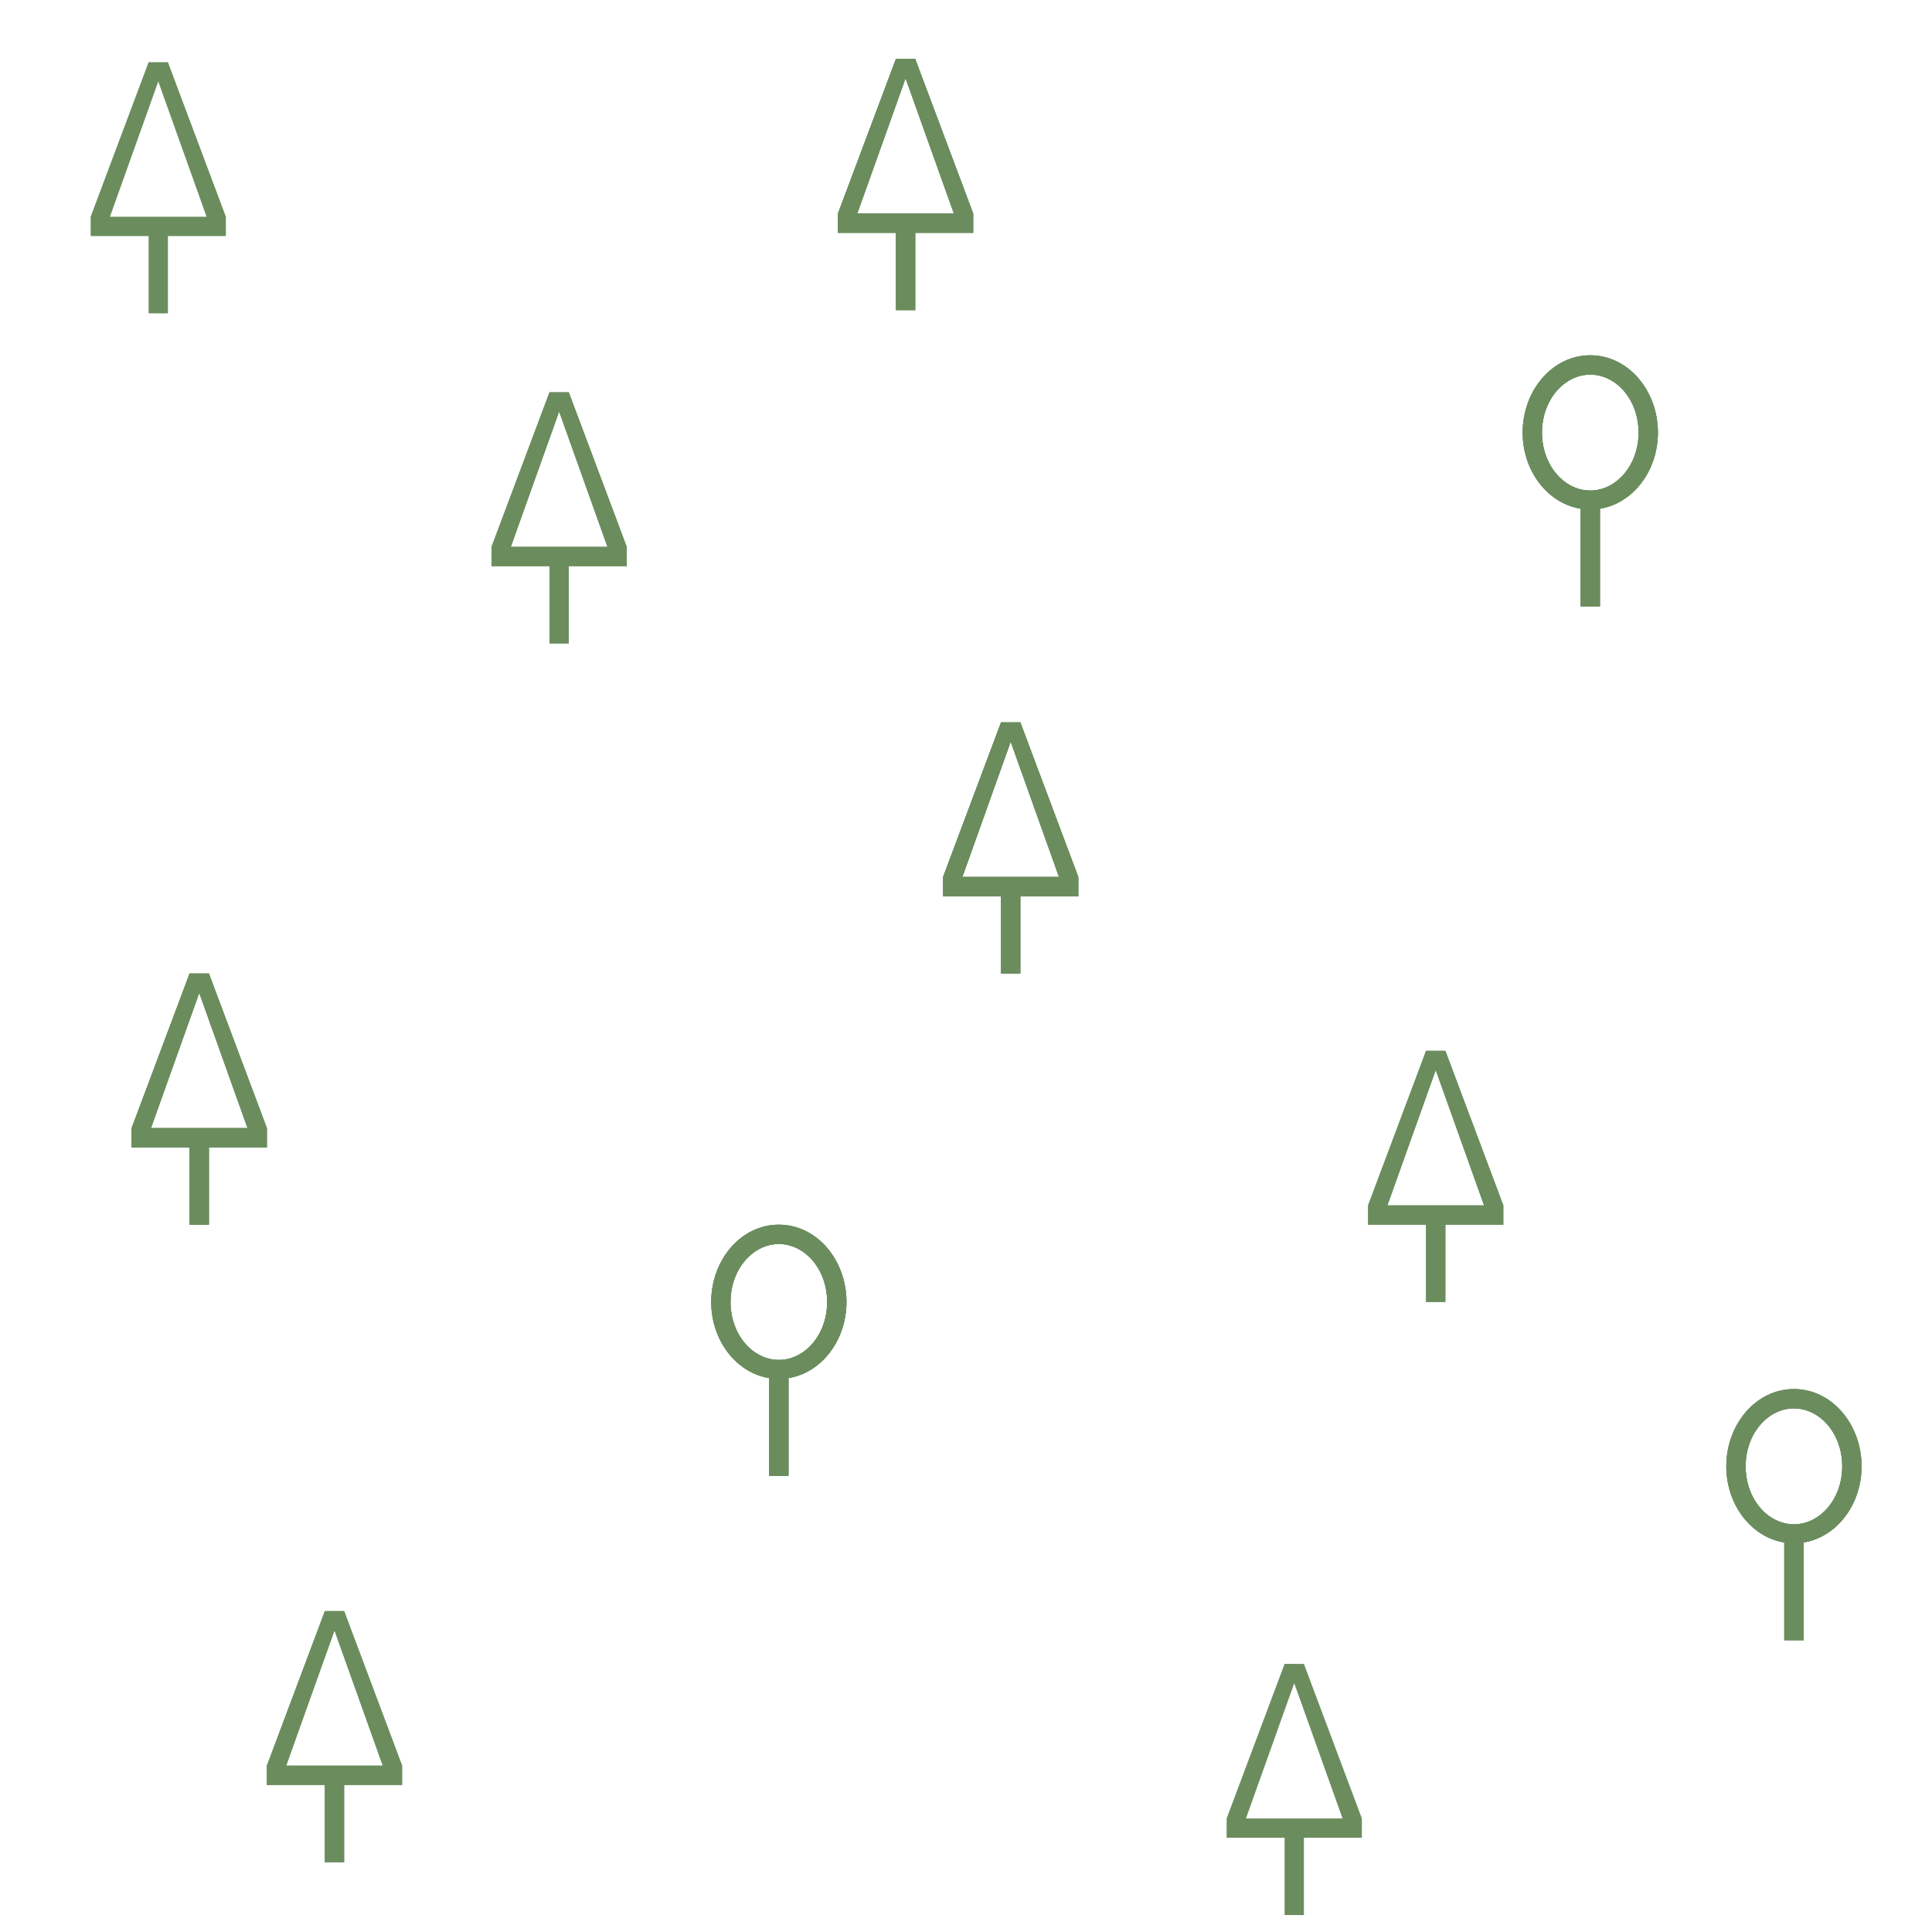 <?xml version="1.0" encoding="UTF-8" standalone="no"?>
<svg
   xmlns:dc="http://purl.org/dc/elements/1.1/"
   xmlns:cc="http://creativecommons.org/ns#"
   xmlns:rdf="http://www.w3.org/1999/02/22-rdf-syntax-ns#"
   xmlns:svg="http://www.w3.org/2000/svg"
   xmlns="http://www.w3.org/2000/svg"
   xmlns:sodipodi="http://sodipodi.sourceforge.net/DTD/sodipodi-0.dtd"
   xmlns:inkscape="http://www.inkscape.org/namespaces/inkscape"
   version="1.1"
   height="100"
   width="100"
   id="Svg"
   sodipodi:docname="wood.svg"
   inkscape:version="0.92.4 5da689c313, 2019-01-14">
  <sodipodi:namedview
     pagecolor="#ffffff"
     bordercolor="#666666"
     borderopacity="1"
     objecttolerance="10"
     gridtolerance="10"
     guidetolerance="10"
     inkscape:pageopacity="0"
     inkscape:pageshadow="2"
     inkscape:window-width="1889"
     inkscape:window-height="1025"
     id="namedview62"
     showgrid="false"
     inkscape:zoom="3.2773438"
     inkscape:cx="128"
     inkscape:cy="79.179976"
     inkscape:window-x="31"
     inkscape:window-y="0"
     inkscape:window-maximized="1"
     inkscape:current-layer="Svg" />
  <defs
     id="defs3" />
  <path
     id="path5244"
     d="m 46.372,3.051 -3,8 v 1 h 3 v 4 h 1 v -4 h 3 v -1 l -3,-8 z m 0.5,1 2.5,7 h -5 z M 82.313,18.39 c -1.972,0 -3.5,1.835 -3.5,4 0,1.976 1.278,3.66 3,3.941 v 5.059 h 1 v -5.059 c 1.722,-0.282 3,-1.966 3,-3.941 0,-2.165 -1.528,-4 -3.5,-4 z m -53.872,1.915 -3,8 v 1 h 3 v 4 h 1 v -4 h 3 v -1 l -3,-8 z M 82.313,19.39 c 1.342,0 2.5,1.299 2.5,3 0,1.701 -1.158,3 -2.5,3 -1.342,0 -2.5,-1.299 -2.5,-3 0,-1.701 1.158,-3 2.5,-3 z m -53.372,1.915 2.5,7 h -5 z m 22.872,16.085 -3,8 v 1 h 3 v 4 h 1 v -4 h 3 v -1 l -3,-8 z m 0.5,1 2.5,7 h -5 z m -42.5,12 -3,8 v 1 h 3 v 4 h 1 v -4 h 3 v -1 l -3,-8 z m 0.5,1 2.5,7 H 7.813 Z m 63.5,3 -3,8 v 1 h 3 v 4 h 1 v -4 h 3 v -1 l -3,-8 z m 0.5,1 2.5,7 h -5 z m -34,8 c -1.972,0 -3.5,1.835 -3.5,4 0,1.976 1.278,3.66 3,3.941 v 5.059 h 1 v -5.059 c 1.722,-0.282 3,-1.966 3,-3.941 0,-2.165 -1.528,-4 -3.5,-4 z m 0,1 c 1.342,0 2.5,1.299 2.5,3 0,1.701 -1.158,3 -2.5,3 -1.342,0 -2.5,-1.299 -2.5,-3 0,-1.701 1.158,-3 2.5,-3 z m 52.541,7.508 c -1.972,0 -3.5,1.835 -3.5,4 0,1.976 1.278,3.66 3,3.941 v 5.059 h 1 v -5.059 c 1.722,-0.282 3,-1.966 3,-3.941 0,-2.165 -1.528,-4 -3.5,-4 z m 0,1 c 1.342,0 2.5,1.299 2.5,3 0,1.701 -1.158,3 -2.5,3 -1.342,0 -2.5,-1.299 -2.5,-3 0,-1.701 1.158,-3 2.5,-3 z m -76.041,10.492 -3,8 v 1 h 3 v 4 h 1 v -4 h 3 v -1 l -3,-8 z m 0.5,1 2.5,7 h -5 z"
     style="fill:#6b8d5e"
     inkscape:connector-curvature="0"
     sodipodi:nodetypes="cccccccccccccccssccccsscccccccccccssssscccccccccccccccccccccccccccccccccccccccccccccccccssccccsssssssssccccsssssssccccccccccccccc" />
  <rect
     style="fill:none;fill-opacity:1;stroke:none"
     id="rect8566"
     y="-156"
     x="0"
     rx="0"
     height="256"
     width="256" />
  <desc
     id="desc329">Created with Snap</desc>
  <path
     sodipodi:nodetypes="cccccccccccccccssccccsscccccccccccssssscccccccccccccccccccccccccccccccccccccccccccccccccssccccsssssssssccccsssssssccccccccccccccc"
     inkscape:connector-curvature="0"
     style="fill:#6b8d5e"
     d="m 46.372,3.051 -3,8 v 1 h 3 v 4 h 1 v -4 h 3 v -1 l -3,-8 z m 0.5,1 2.5,7 h -5 z M 82.313,18.39 c -1.972,0 -3.5,1.835 -3.5,4 0,1.976 1.278,3.66 3,3.941 v 5.059 h 1 v -5.059 c 1.722,-0.282 3,-1.966 3,-3.941 0,-2.165 -1.528,-4 -3.5,-4 z M 7.692,3.218 l -3,8 v 1 h 3 v 4 h 1 v -4 h 3 v -1 L 8.692,3.218 Z M 82.313,19.39 c 1.342,0 2.5,1.299 2.5,3 0,1.701 -1.158,3 -2.5,3 -1.342,0 -2.5,-1.299 -2.5,-3 0,-1.701 1.158,-3 2.5,-3 z M 8.192,4.218 10.692,11.218 H 5.692 Z M 51.813,37.39 l -3,8 v 1 h 3 v 4 h 1 v -4 h 3 v -1 l -3,-8 z m 0.5,1 2.5,7 h -5 z m -42.5,12 -3,8 v 1 h 3 v 4 h 1 v -4 h 3 v -1 l -3,-8 z m 0.5,1 2.5,7 H 7.813 Z m 63.5,3 -3,8 v 1 h 3 v 4 h 1 v -4 h 3 v -1 l -3,-8 z m 0.5,1 2.5,7 h -5 z m -34,8 c -1.972,0 -3.5,1.835 -3.5,4 0,1.976 1.278,3.66 3,3.941 v 5.059 h 1 v -5.059 c 1.722,-0.282 3,-1.966 3,-3.941 0,-2.165 -1.528,-4 -3.5,-4 z m 0,1 c 1.342,0 2.5,1.299 2.5,3 0,1.701 -1.158,3 -2.5,3 -1.342,0 -2.5,-1.299 -2.5,-3 0,-1.701 1.158,-3 2.5,-3 z m 52.541,7.508 c -1.972,0 -3.5,1.835 -3.5,4 0,1.976 1.278,3.66 3,3.941 v 5.059 h 1 v -5.059 c 1.722,-0.282 3,-1.966 3,-3.941 0,-2.165 -1.528,-4 -3.5,-4 z m 0,1 c 1.342,0 2.5,1.299 2.5,3 0,1.701 -1.158,3 -2.5,3 -1.342,0 -2.5,-1.299 -2.5,-3 0,-1.701 1.158,-3 2.5,-3 z m -76.041,10.492 -3,8 v 1 h 3 v 4 h 1 v -4 h 3 v -1 l -3,-8 z m 0.5,1 2.5,7 h -5 z"
     id="path64" />
  <path
     sodipodi:nodetypes="cccccccccccccccssccccsscccccccccccssssscccccccccccccccccccccccccccccccccccccccccccccccccssccccsssssssssccccsssssss"
     inkscape:connector-curvature="0"
     style="fill:#6b8d5e"
     d="m 46.372,3.051 -3,8 v 1 h 3 v 4 h 1 v -4 h 3 v -1 l -3,-8 z m 0.5,1 2.5,7 h -5 z M 82.313,18.39 c -1.972,0 -3.5,1.835 -3.5,4 0,1.976 1.278,3.66 3,3.941 v 5.059 h 1 v -5.059 c 1.722,-0.282 3,-1.966 3,-3.941 0,-2.165 -1.528,-4 -3.5,-4 z m -53.872,1.915 -3,8 v 1 h 3 v 4 h 1 v -4 h 3 v -1 l -3,-8 z M 82.313,19.39 c 1.342,0 2.5,1.299 2.5,3 0,1.701 -1.158,3 -2.5,3 -1.342,0 -2.5,-1.299 -2.5,-3 0,-1.701 1.158,-3 2.5,-3 z m -53.372,1.915 2.5,7 h -5 z m 22.872,16.085 -3,8 v 1 h 3 v 4 h 1 v -4 h 3 v -1 l -3,-8 z m 0.5,1 2.5,7 h -5 z m -42.5,12 -3,8 v 1 h 3 v 4 h 1 v -4 h 3 v -1 l -3,-8 z m 0.5,1 2.5,7 H 7.813 Z m 56.177,34.733 -3,8 v 1 h 3 v 4 h 1 v -4 h 3 v -1 l -3,-8 z m 0.5,1 2.5,7 h -5 z M 40.313,63.39 c -1.972,0 -3.5,1.835 -3.5,4 0,1.976 1.278,3.66 3,3.941 v 5.059 h 1 v -5.059 c 1.722,-0.282 3,-1.966 3,-3.941 0,-2.165 -1.528,-4 -3.5,-4 z m 0,1 c 1.342,0 2.5,1.299 2.5,3 0,1.701 -1.158,3 -2.5,3 -1.342,0 -2.5,-1.299 -2.5,-3 0,-1.701 1.158,-3 2.5,-3 z m 52.541,7.508 c -1.972,0 -3.5,1.835 -3.5,4 0,1.976 1.278,3.66 3,3.941 v 5.059 h 1 v -5.059 c 1.722,-0.282 3,-1.966 3,-3.941 0,-2.165 -1.528,-4 -3.5,-4 z m 0,1 c 1.342,0 2.5,1.299 2.5,3 0,1.701 -1.158,3 -2.5,3 -1.342,0 -2.5,-1.299 -2.5,-3 0,-1.701 1.158,-3 2.5,-3 z"
     id="path66" />
</svg>
